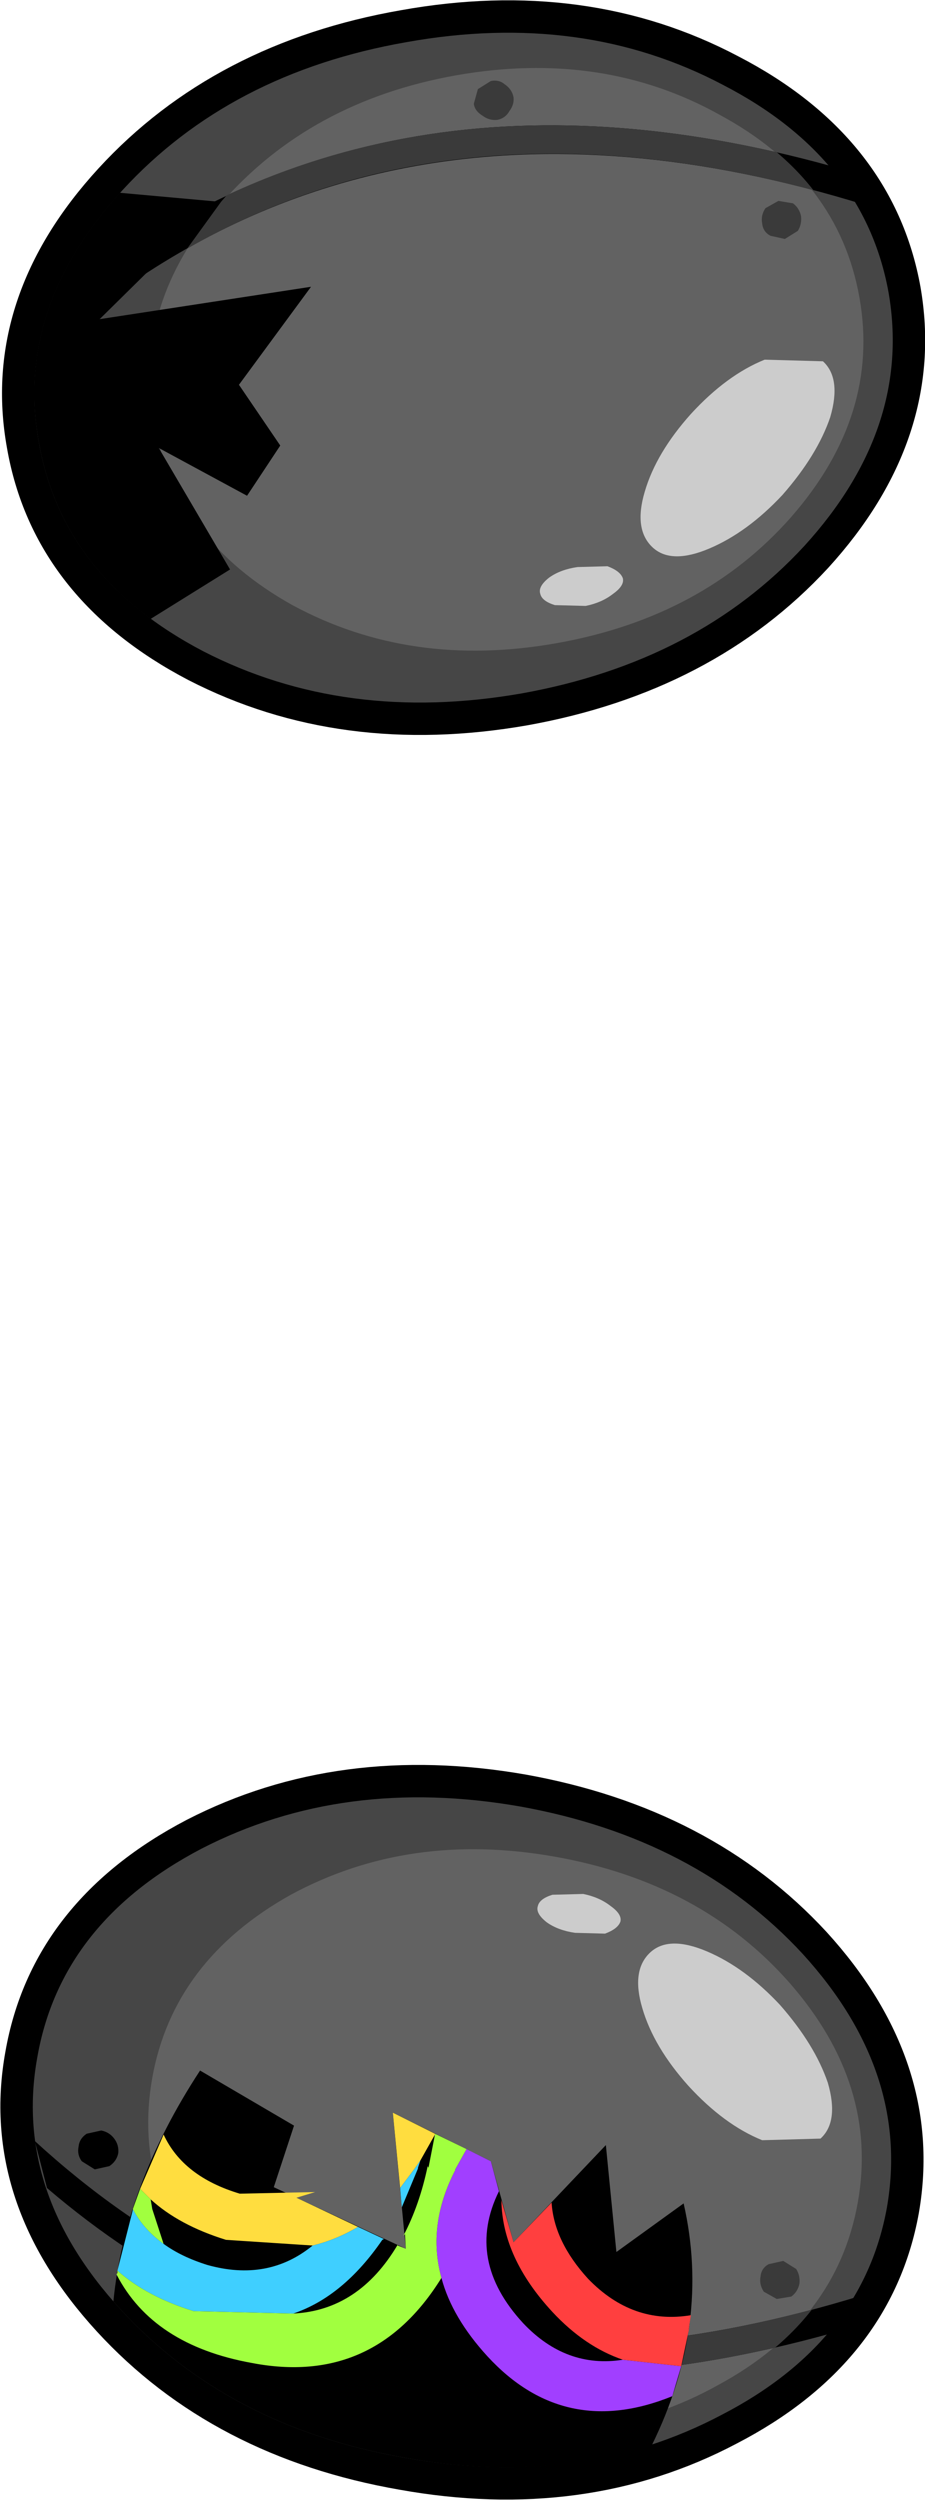 <?xml version="1.0" encoding="UTF-8" standalone="no"?>
<svg xmlns:xlink="http://www.w3.org/1999/xlink" height="154.3px" width="57.1px" xmlns="http://www.w3.org/2000/svg">
  <g transform="matrix(1.0, 0.0, 0.0, 1.0, 110.95, 74.15)">
    <path d="M-56.2 62.1 Q-57.7 70.4 -66.4 74.9 -75.1 79.5 -85.95 77.55 -96.85 75.65 -103.5 68.4 -110.15 61.15 -108.65 52.85 -107.2 44.5 -98.5 39.95 -89.75 35.45 -78.85 37.35 -68.0 39.3 -61.4 46.45 -54.75 53.75 -56.2 62.1" fill="#000000" fill-rule="evenodd" stroke="none"/>
    <path d="M-56.2 62.1 Q-57.7 70.4 -66.4 74.9 -75.1 79.5 -85.95 77.55 -96.85 75.65 -103.5 68.4 -110.15 61.15 -108.65 52.85 -107.2 44.5 -98.5 39.95 -89.75 35.45 -78.85 37.35 -68.0 39.3 -61.4 46.45 -54.75 53.75 -56.2 62.1 Z" fill="none" stroke="#000000" stroke-linecap="round" stroke-linejoin="round" stroke-width="4.0"/>
    <path d="M-56.2 62.1 Q-57.7 70.4 -66.4 74.9 -75.1 79.5 -85.95 77.55 -96.85 75.65 -103.5 68.4 -110.15 61.15 -108.65 52.85 -107.2 44.5 -98.5 39.95 -89.75 35.45 -78.85 37.35 -68.0 39.3 -61.4 46.45 -54.75 53.75 -56.2 62.1" fill="#464646" fill-rule="evenodd" stroke="none"/>
    <path d="M-58.0 61.8 Q-59.3 69.1 -66.6 73.05 -73.85 77.1 -82.9 75.5 -91.9 73.9 -97.4 67.6 -102.85 61.4 -101.55 54.1 -100.25 46.85 -93.0 42.8 -85.7 38.85 -76.7 40.45 -67.65 42.05 -62.2 48.25 -56.7 54.55 -58.0 61.8" fill="#626262" fill-rule="evenodd" stroke="none"/>
    <path d="M-58.15 67.65 L-59.75 69.9 Q-88.3 77.8 -108.05 60.9 L-108.8 58.0 Q-88.15 76.95 -57.65 67.5 L-58.15 67.65" fill="#000000" fill-rule="evenodd" stroke="none"/>
    <path d="M-97.4 67.7 L-99.5 64.8 Q-82.9 74.3 -60.8 68.4 L-60.35 67.75 Q-61.5 69.4 -63.1 70.75 -82.05 75.1 -97.05 68.1 L-97.4 67.7" fill="#3a3a3a" fill-rule="evenodd" stroke="none"/>
    <path d="M-103.65 58.75 Q-103.75 59.25 -104.2 59.55 L-105.1 59.75 -105.9 59.25 Q-106.2 58.85 -106.1 58.35 -106.05 57.85 -105.6 57.55 L-104.7 57.35 Q-104.2 57.45 -103.9 57.85 -103.6 58.25 -103.65 58.75" fill="#000000" fill-rule="evenodd" stroke="none"/>
    <path d="M-61.6 66.8 Q-61.7 67.3 -62.1 67.6 L-63.0 67.75 -63.8 67.3 Q-64.1 66.85 -64.0 66.35 -63.95 65.85 -63.5 65.6 L-62.6 65.4 -61.8 65.9 Q-61.55 66.3 -61.6 66.8 M-79.35 74.15 Q-79.45 74.65 -79.9 74.95 L-80.75 75.15 Q-81.25 75.1 -81.55 74.65 L-81.8 73.75 Q-81.75 73.3 -81.25 73.0 -80.85 72.7 -80.35 72.75 L-79.6 73.3 Q-79.3 73.7 -79.35 74.15" fill="#3a3a3a" fill-rule="evenodd" stroke="none"/>
    <path d="M-60.3 57.85 L-63.9 57.95 Q-66.25 57.0 -68.45 54.6 -70.6 52.2 -71.3 49.8 -72.0 47.45 -70.8 46.35 -69.65 45.3 -67.3 46.3 -64.95 47.3 -62.8 49.6 -60.65 52.05 -59.85 54.4 -59.15 56.8 -60.3 57.85 M-72.65 44.45 Q-72.8 44.9 -73.6 45.2 L-75.45 45.15 Q-76.5 45.0 -77.2 44.5 -77.9 43.95 -77.75 43.5 -77.65 43.05 -76.85 42.8 L-74.95 42.75 Q-73.95 42.95 -73.25 43.5 -72.55 44.0 -72.65 44.45" fill="#cccccc" fill-rule="evenodd" stroke="none"/>
    <path d="M-56.1 -56.1 Q-57.6 -64.4 -66.3 -68.9 -75.0 -73.5 -85.85 -71.55 -96.75 -69.65 -103.4 -62.4 -110.05 -55.15 -108.55 -46.85 -107.1 -38.5 -98.4 -33.95 -89.65 -29.45 -78.75 -31.35 -67.9 -33.3 -61.3 -40.45 -54.65 -47.75 -56.1 -56.1" fill="#707070" fill-rule="evenodd" stroke="none"/>
    <path d="M-56.1 -56.1 Q-57.6 -64.4 -66.3 -68.9 -75.0 -73.5 -85.85 -71.55 -96.75 -69.65 -103.4 -62.4 -110.05 -55.15 -108.55 -46.85 -107.1 -38.5 -98.4 -33.95 -89.65 -29.45 -78.75 -31.35 -67.9 -33.3 -61.3 -40.45 -54.65 -47.75 -56.1 -56.1 Z" fill="none" stroke="#000000" stroke-linecap="round" stroke-linejoin="round" stroke-width="4.0"/>
    <path d="M-56.1 -56.1 Q-57.6 -64.4 -66.3 -68.9 -75.0 -73.5 -85.85 -71.55 -96.75 -69.65 -103.4 -62.4 -110.05 -55.15 -108.55 -46.85 -107.1 -38.5 -98.4 -33.95 -89.65 -29.45 -78.75 -31.35 -67.9 -33.3 -61.3 -40.45 -54.65 -47.75 -56.1 -56.1" fill="#464646" fill-rule="evenodd" stroke="none"/>
    <path d="M-57.9 -55.8 Q-59.2 -63.1 -66.5 -67.05 -73.75 -71.1 -82.8 -69.5 -91.8 -67.9 -97.3 -61.6 -102.75 -55.4 -101.45 -48.1 -100.15 -40.85 -92.9 -36.8 -85.6 -32.85 -76.6 -34.45 -67.55 -36.05 -62.1 -42.25 -56.6 -48.55 -57.9 -55.8" fill="#626262" fill-rule="evenodd" stroke="none"/>
    <path d="M-58.05 -61.65 L-59.65 -63.9 Q-88.2 -71.8 -107.95 -54.9 L-108.7 -52.0 Q-88.05 -70.95 -57.55 -61.5 L-58.05 -61.65" fill="#000000" fill-rule="evenodd" stroke="none"/>
    <path d="M-97.3 -61.7 L-99.4 -58.8 Q-82.8 -68.3 -60.7 -62.4 L-60.25 -61.75 Q-61.4 -63.4 -63.0 -64.75 -81.95 -69.1 -96.95 -62.1 L-97.3 -61.7" fill="#3a3a3a" fill-rule="evenodd" stroke="none"/>
    <path d="M-103.55 -52.75 Q-103.65 -53.25 -104.1 -53.55 -104.5 -53.85 -105.0 -53.75 L-105.8 -53.25 Q-106.1 -52.85 -106.0 -52.35 -105.95 -51.85 -105.5 -51.55 -105.1 -51.25 -104.6 -51.35 L-103.8 -51.85 Q-103.5 -52.25 -103.55 -52.75" fill="#000000" fill-rule="evenodd" stroke="none"/>
    <path d="M-61.5 -60.8 Q-61.6 -61.3 -62.0 -61.6 L-62.9 -61.75 -63.7 -61.3 Q-64.0 -60.85 -63.9 -60.35 -63.85 -59.85 -63.4 -59.6 L-62.5 -59.4 -61.7 -59.9 Q-61.45 -60.3 -61.5 -60.8 M-79.25 -68.15 Q-79.35 -68.65 -79.8 -68.95 -80.15 -69.25 -80.65 -69.15 L-81.45 -68.65 -81.7 -67.75 Q-81.65 -67.3 -81.15 -67.0 -80.75 -66.7 -80.25 -66.75 -79.75 -66.85 -79.5 -67.3 -79.2 -67.7 -79.25 -68.15" fill="#3a3a3a" fill-rule="evenodd" stroke="none"/>
    <path d="M-60.15 -51.85 L-63.75 -51.95 Q-66.1 -51.0 -68.3 -48.6 -70.45 -46.2 -71.15 -43.8 -71.85 -41.45 -70.65 -40.35 -69.5 -39.3 -67.15 -40.3 -64.8 -41.3 -62.65 -43.6 -60.5 -46.05 -59.7 -48.4 -59.0 -50.8 -60.15 -51.85 M-72.5 -38.45 Q-72.65 -38.9 -73.45 -39.2 L-75.3 -39.15 Q-76.35 -39.0 -77.05 -38.5 -77.75 -37.95 -77.6 -37.5 -77.5 -37.05 -76.7 -36.8 L-74.8 -36.75 Q-73.8 -36.95 -73.1 -37.5 -72.4 -38.0 -72.5 -38.45" fill="#cccccc" fill-rule="evenodd" stroke="none"/>
    <path d="M-98.6 53.65 L-92.8 57.05 -94.05 60.85 -85.9 64.65 -86.7 56.25 -80.65 59.25 -79.25 64.25 -73.55 58.25 -72.9 64.85 -68.75 61.85 Q-67.05 69.3 -70.7 76.75 -77.7 79.05 -85.95 77.55 -96.85 75.65 -103.5 68.4 L-103.95 67.9 Q-103.25 60.75 -98.6 53.65" fill="#000000" fill-rule="evenodd" stroke="none"/>
    <path d="M-72.5 71.5 L-68.9 71.9 -69.45 73.75 Q-76.1 76.45 -80.85 71.3 -83.05 68.9 -83.7 66.45 -84.6 63.2 -82.85 59.8 L-82.85 59.75 -82.15 58.5 -80.65 59.25 -80.15 61.1 Q-82.25 65.35 -78.65 69.25 -76.0 72.05 -72.5 71.5" fill="#a13fff" fill-rule="evenodd" stroke="none"/>
    <path d="M-72.5 71.5 Q-74.85 70.7 -76.85 68.55 -79.95 65.2 -80.0 61.65 L-79.25 64.25 -76.9 61.8 Q-76.75 64.2 -74.65 66.5 -71.9 69.35 -68.3 68.75 L-68.45 69.7 -68.35 69.3 -68.9 71.9 -72.5 71.5" fill="#ff3f3f" fill-rule="evenodd" stroke="none"/>
    <path d="M-102.3 60.95 L-100.85 57.6 Q-99.65 60.2 -96.15 61.25 L-91.5 61.15 -92.65 61.5 -88.85 63.3 Q-90.2 64.1 -91.65 64.45 L-97.0 64.1 Q-99.9 63.2 -101.65 61.6 L-102.3 60.95 M-84.1 57.6 L-85.0 59.2 -85.35 59.7 -86.25 60.9 -86.7 56.25 -84.1 57.55 -84.1 57.6" fill="#ffdd3f" fill-rule="evenodd" stroke="none"/>
    <path d="M-103.7 66.0 L-102.75 62.25 -102.75 62.2 Q-102.1 63.45 -100.85 64.35 -99.75 65.15 -98.15 65.65 -94.4 66.7 -91.65 64.45 -90.2 64.1 -88.85 63.3 L-87.25 64.05 -87.35 64.1 Q-89.75 67.6 -92.85 68.65 L-99.0 68.5 Q-101.9 67.6 -103.7 66.0 M-85.0 59.2 L-85.15 59.65 -85.15 59.7 -86.15 62.1 -86.15 62.05 -86.25 60.9 -85.35 59.7 -85.0 59.2" fill="#3fcfff" fill-rule="evenodd" stroke="none"/>
    <path d="M-83.7 66.45 Q-87.85 73.15 -95.4 71.7 -101.5 70.6 -103.75 66.25 L-103.75 66.2 -103.7 66.15 -103.7 66.05 -103.7 66.0 Q-101.9 67.6 -99.0 68.5 L-92.85 68.65 Q-88.8 68.45 -86.4 64.4 L-86.4 64.45 -85.9 64.65 -85.95 63.75 -85.95 63.8 -85.95 63.75 -86.05 63.85 Q-85.05 61.95 -84.55 59.55 L-84.5 59.65 -84.1 57.6 -84.1 57.55 -82.15 58.5 -82.85 59.75 -82.85 59.8 Q-84.6 63.2 -83.7 66.45 M-102.75 62.2 L-102.3 60.95 -101.65 61.6 -101.55 62.2 -100.85 64.35 Q-102.1 63.45 -102.75 62.2" fill="#a1ff3f" fill-rule="evenodd" stroke="none"/>
    <path d="M-97.45 -61.7 L-104.8 -54.45 -91.75 -56.45 -96.2 -50.4 -93.65 -46.65 -95.7 -43.55 -101.15 -46.5 -96.75 -39.0 -101.65 -35.95 Q-107.4 -40.2 -108.55 -46.85 -110.05 -55.05 -103.55 -62.25 L-97.45 -61.7" fill="#000000" fill-rule="evenodd" stroke="none"/>
  </g>
</svg>
